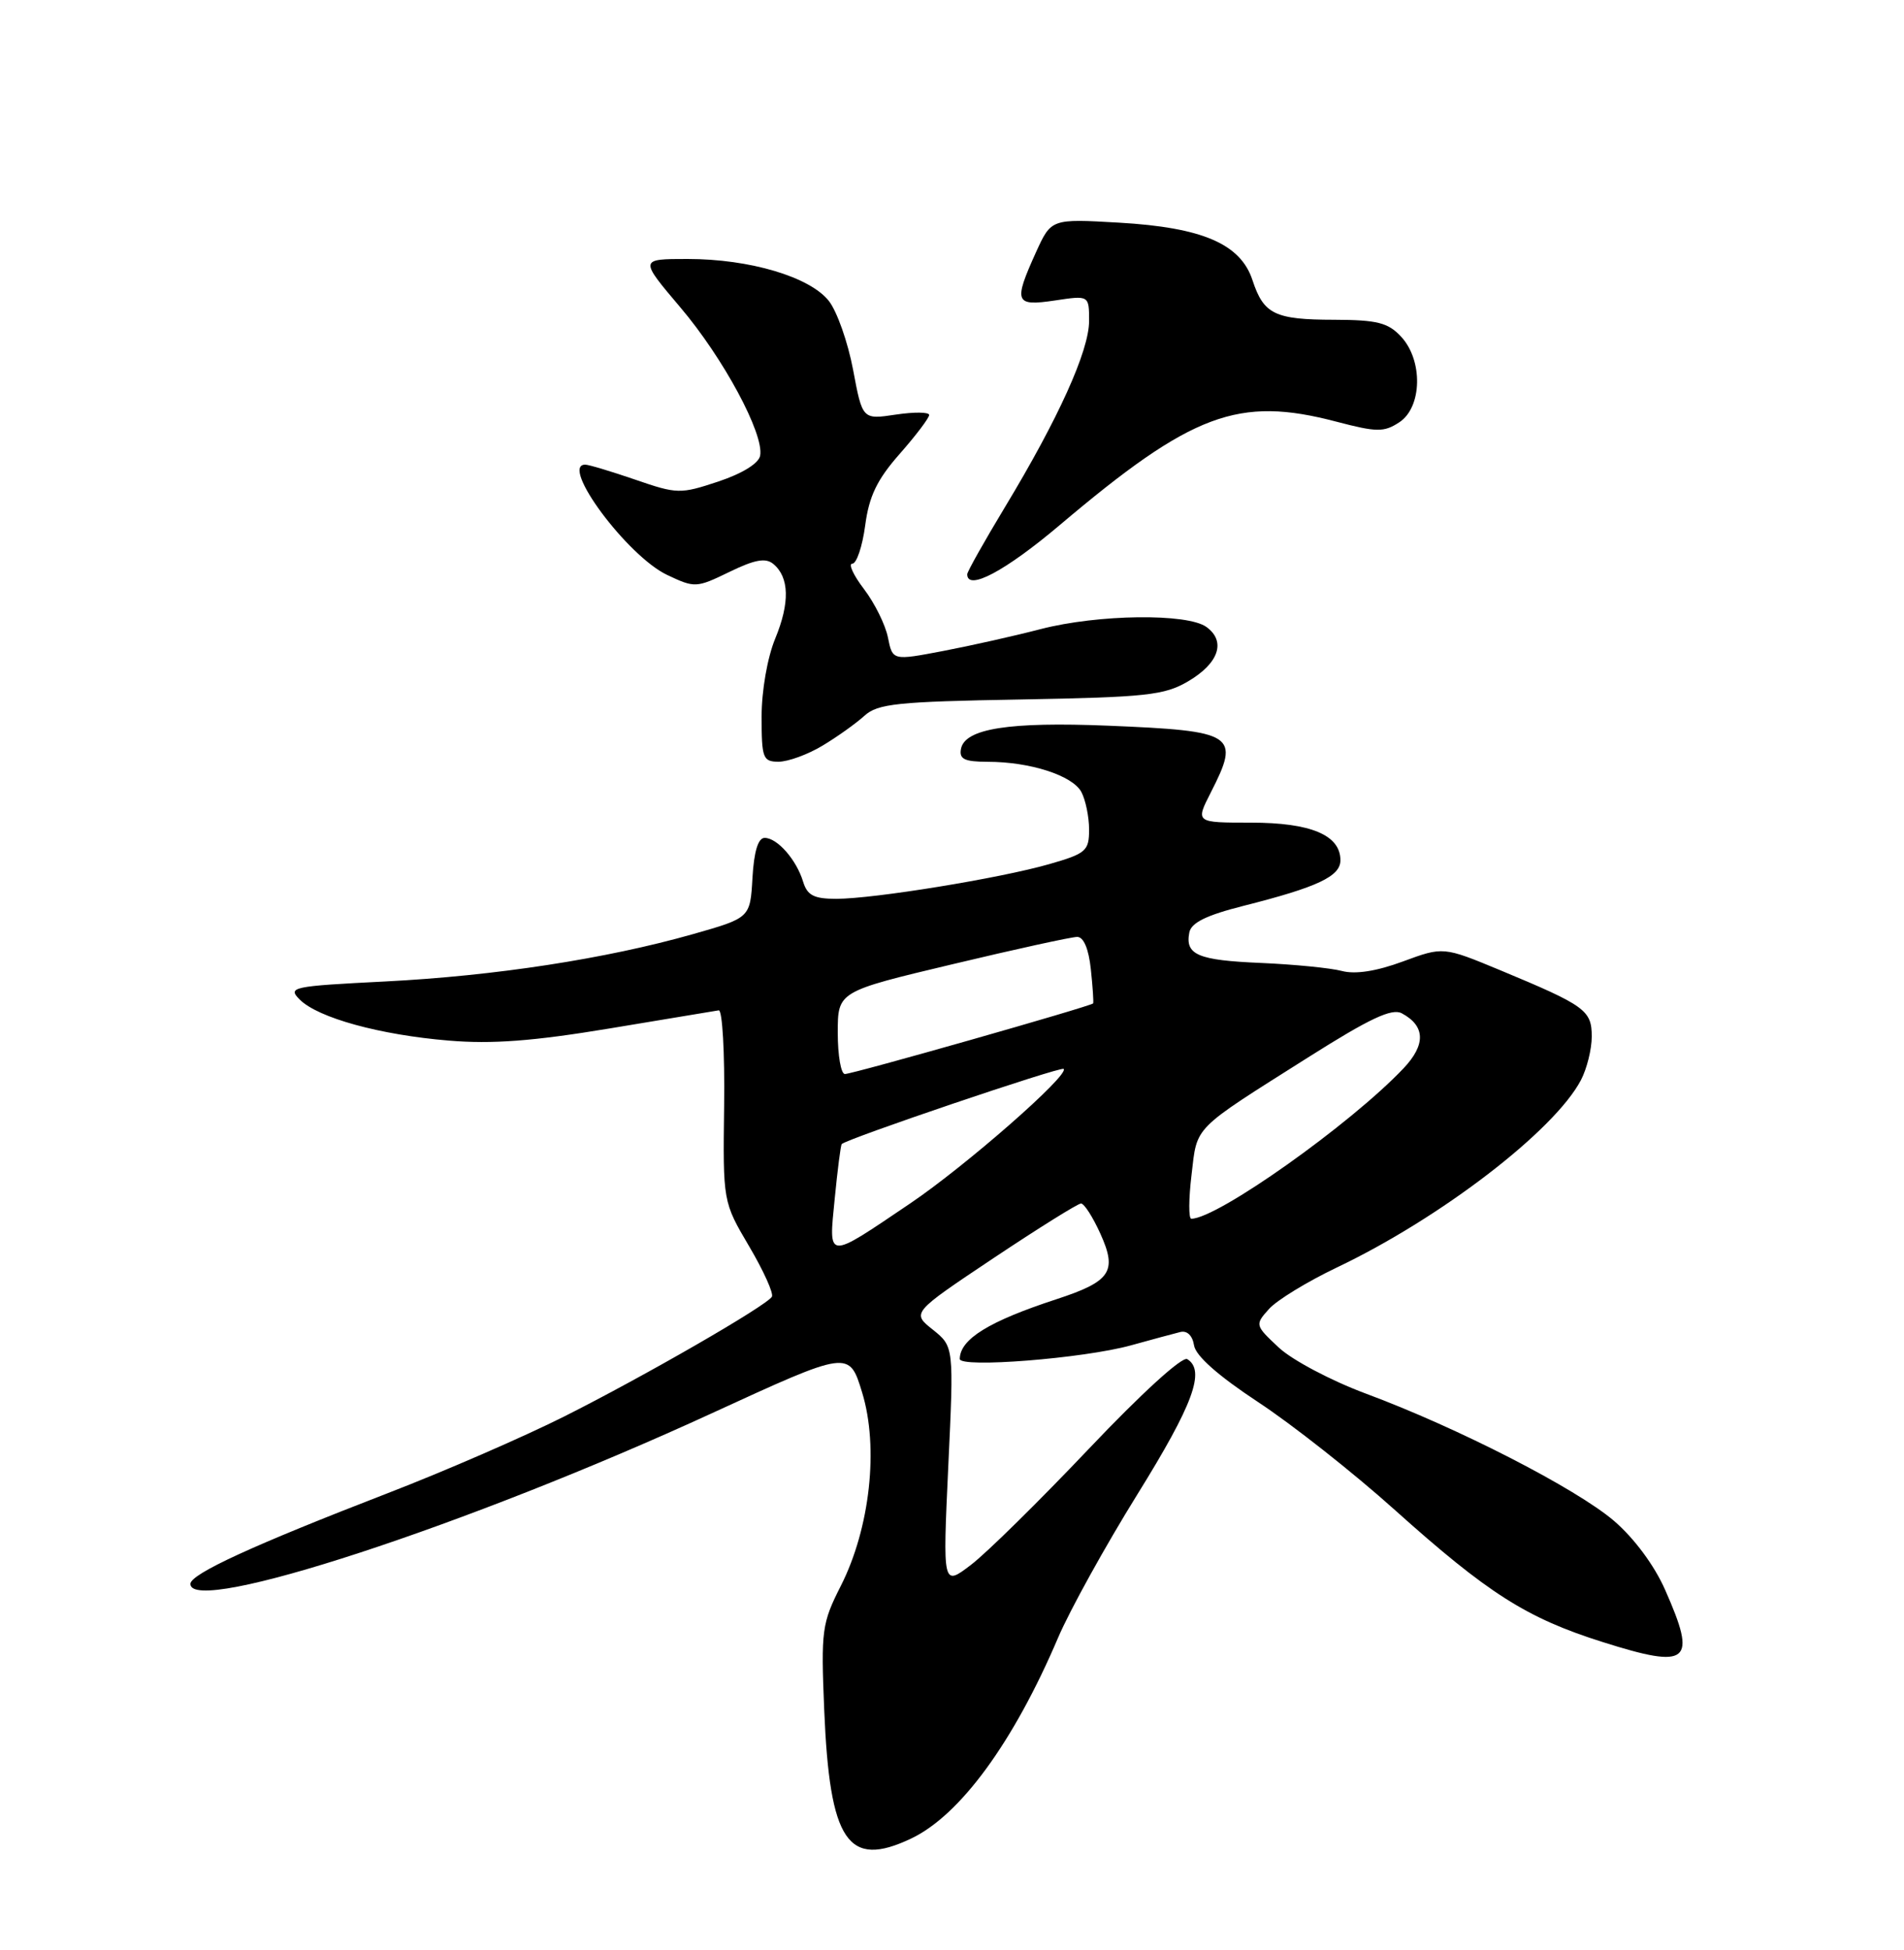 <?xml version="1.0" encoding="UTF-8" standalone="no"?>
<!DOCTYPE svg PUBLIC "-//W3C//DTD SVG 1.1//EN" "http://www.w3.org/Graphics/SVG/1.1/DTD/svg11.dtd" >
<svg xmlns="http://www.w3.org/2000/svg" xmlns:xlink="http://www.w3.org/1999/xlink" version="1.1" viewBox="0 0 250 256">
 <g >
 <path fill="currentColor"
d=" M 119.63 241.37 C 126.06 238.32 133.06 228.76 138.93 215.00 C 140.45 211.43 145.14 202.95 149.35 196.17 C 156.67 184.38 158.31 179.93 155.89 178.43 C 155.24 178.03 149.86 182.94 143.00 190.17 C 136.52 197.00 129.55 203.87 127.50 205.43 C 123.78 208.27 123.78 208.27 124.51 192.52 C 125.25 176.78 125.25 176.78 122.48 174.56 C 119.70 172.35 119.70 172.35 130.45 165.17 C 136.36 161.23 141.53 158.00 141.94 158.00 C 142.36 158.00 143.50 159.79 144.49 161.98 C 146.73 166.94 145.85 168.23 138.67 170.58 C 129.84 173.47 126.06 175.80 126.02 178.40 C 125.99 179.63 142.28 178.34 148.50 176.62 C 151.25 175.86 154.16 175.07 154.98 174.87 C 155.87 174.65 156.58 175.34 156.78 176.62 C 156.99 178.00 159.96 180.62 165.21 184.08 C 169.66 187.01 177.72 193.36 183.11 198.20 C 195.38 209.20 200.44 212.42 210.43 215.57 C 221.80 219.17 222.87 218.28 218.64 208.73 C 217.22 205.50 214.56 201.93 211.92 199.66 C 206.93 195.40 191.40 187.43 179.30 182.94 C 174.79 181.26 169.66 178.55 167.92 176.92 C 164.78 173.99 164.76 173.92 166.62 171.85 C 167.65 170.69 171.66 168.25 175.51 166.41 C 189.13 159.93 204.08 148.45 207.58 141.80 C 208.36 140.31 209.00 137.74 209.00 136.08 C 209.00 132.63 208.15 132.02 197.00 127.38 C 189.50 124.27 189.50 124.27 184.19 126.23 C 180.72 127.51 177.95 127.94 176.19 127.47 C 174.71 127.08 169.94 126.61 165.60 126.42 C 157.28 126.07 155.59 125.36 156.16 122.42 C 156.41 121.13 158.40 120.15 163.32 118.91 C 173.01 116.46 176.00 115.05 176.00 112.94 C 176.00 109.63 172.11 108.00 164.26 108.00 C 156.96 108.00 156.96 108.00 158.98 104.04 C 162.88 96.40 162.19 95.96 145.50 95.27 C 132.49 94.74 126.69 95.65 126.18 98.31 C 125.92 99.66 126.63 100.00 129.68 100.01 C 135.26 100.01 140.83 101.81 141.99 103.98 C 142.54 105.02 143.00 107.24 143.00 108.91 C 143.00 111.71 142.60 112.06 137.75 113.45 C 131.26 115.31 114.78 117.99 109.82 118.00 C 106.87 118.00 106.00 117.55 105.45 115.75 C 104.57 112.86 102.06 110.00 100.40 110.00 C 99.54 110.00 99.00 111.78 98.80 115.25 C 98.50 120.50 98.50 120.50 90.97 122.64 C 79.60 125.87 64.96 128.12 50.57 128.85 C 38.32 129.47 37.72 129.59 39.36 131.23 C 41.77 133.63 49.88 135.86 58.92 136.61 C 64.60 137.09 70.02 136.68 80.03 135.02 C 87.44 133.79 93.89 132.72 94.37 132.64 C 94.85 132.56 95.17 138.19 95.08 145.14 C 94.92 157.78 94.92 157.78 98.37 163.63 C 100.27 166.85 101.61 169.83 101.35 170.24 C 100.60 171.45 84.57 180.69 74.08 185.96 C 68.74 188.64 58.32 193.17 50.93 196.02 C 33.18 202.88 25.00 206.64 25.00 207.94 C 25.00 212.18 61.49 200.24 93.50 185.52 C 111.50 177.25 111.50 177.25 113.20 182.81 C 115.41 190.02 114.24 200.61 110.41 208.18 C 107.91 213.11 107.79 214.02 108.22 224.45 C 108.94 241.81 111.31 245.32 119.63 241.37 Z  M 108.00 97.89 C 109.92 96.74 112.40 94.97 113.50 93.97 C 115.25 92.38 117.79 92.11 134.00 91.83 C 150.51 91.53 152.88 91.28 156.00 89.45 C 160.03 87.08 161.01 84.21 158.42 82.32 C 155.92 80.49 144.17 80.64 136.64 82.59 C 133.26 83.47 127.51 84.76 123.85 85.46 C 117.20 86.73 117.20 86.73 116.59 83.70 C 116.26 82.03 114.84 79.17 113.44 77.33 C 112.04 75.50 111.36 74.00 111.91 74.00 C 112.47 74.00 113.23 71.75 113.60 68.99 C 114.11 65.14 115.15 62.97 118.13 59.59 C 120.26 57.17 122.00 54.87 122.00 54.48 C 122.00 54.09 120.03 54.07 117.62 54.43 C 113.24 55.09 113.24 55.09 112.01 48.53 C 111.33 44.93 109.90 40.87 108.83 39.51 C 106.34 36.35 98.45 34.00 90.29 34.00 C 83.95 34.00 83.95 34.00 89.32 40.34 C 94.98 47.00 100.34 56.97 99.81 59.82 C 99.62 60.84 97.46 62.17 94.31 63.22 C 89.33 64.87 88.92 64.87 83.41 62.97 C 80.26 61.89 77.31 61.00 76.84 61.00 C 73.46 61.00 82.36 72.99 87.58 75.47 C 91.23 77.20 91.43 77.19 95.76 75.09 C 99.10 73.46 100.54 73.20 101.54 74.04 C 103.64 75.78 103.73 79.13 101.79 83.83 C 100.76 86.32 100.00 90.69 100.00 94.08 C 100.00 99.55 100.17 100.00 102.25 100.00 C 103.49 99.99 106.08 99.05 108.00 97.89 Z  M 139.14 68.94 C 156.54 54.23 162.59 51.97 175.48 55.36 C 180.79 56.75 181.71 56.76 183.73 55.44 C 186.74 53.47 186.87 47.31 183.96 44.19 C 182.26 42.36 180.82 42.00 175.21 41.98 C 167.38 41.97 165.93 41.26 164.46 36.80 C 162.90 32.02 157.87 29.86 146.91 29.23 C 138.03 28.72 138.03 28.72 136.03 33.11 C 133.05 39.70 133.25 40.23 138.50 39.45 C 143.00 38.77 143.00 38.77 143.00 42.14 C 143.00 46.05 138.97 54.96 131.95 66.58 C 129.23 71.09 127.00 75.05 127.00 75.39 C 127.00 77.63 131.98 74.99 139.14 68.94 Z  M 109.60 157.37 C 109.97 153.59 110.38 150.37 110.52 150.20 C 111.06 149.54 139.30 139.97 139.66 140.33 C 140.45 141.11 126.77 153.09 119.48 158.01 C 108.45 165.46 108.80 165.48 109.60 157.37 Z  M 156.45 154.25 C 157.22 147.72 156.44 148.50 171.77 138.81 C 179.83 133.71 182.76 132.33 184.06 133.03 C 187.16 134.69 187.23 137.15 184.28 140.26 C 177.30 147.62 159.83 160.00 156.42 160.00 C 156.06 160.00 156.07 157.41 156.45 154.25 Z  M 110.00 135.59 C 110.00 130.17 110.00 130.17 125.05 126.59 C 133.33 124.61 140.70 123.00 141.44 123.00 C 142.29 123.00 142.95 124.58 143.23 127.25 C 143.48 129.59 143.61 131.60 143.53 131.73 C 143.28 132.09 111.98 141.00 110.94 141.00 C 110.42 141.00 110.00 138.56 110.00 135.59 Z "/>
</g>
</svg>